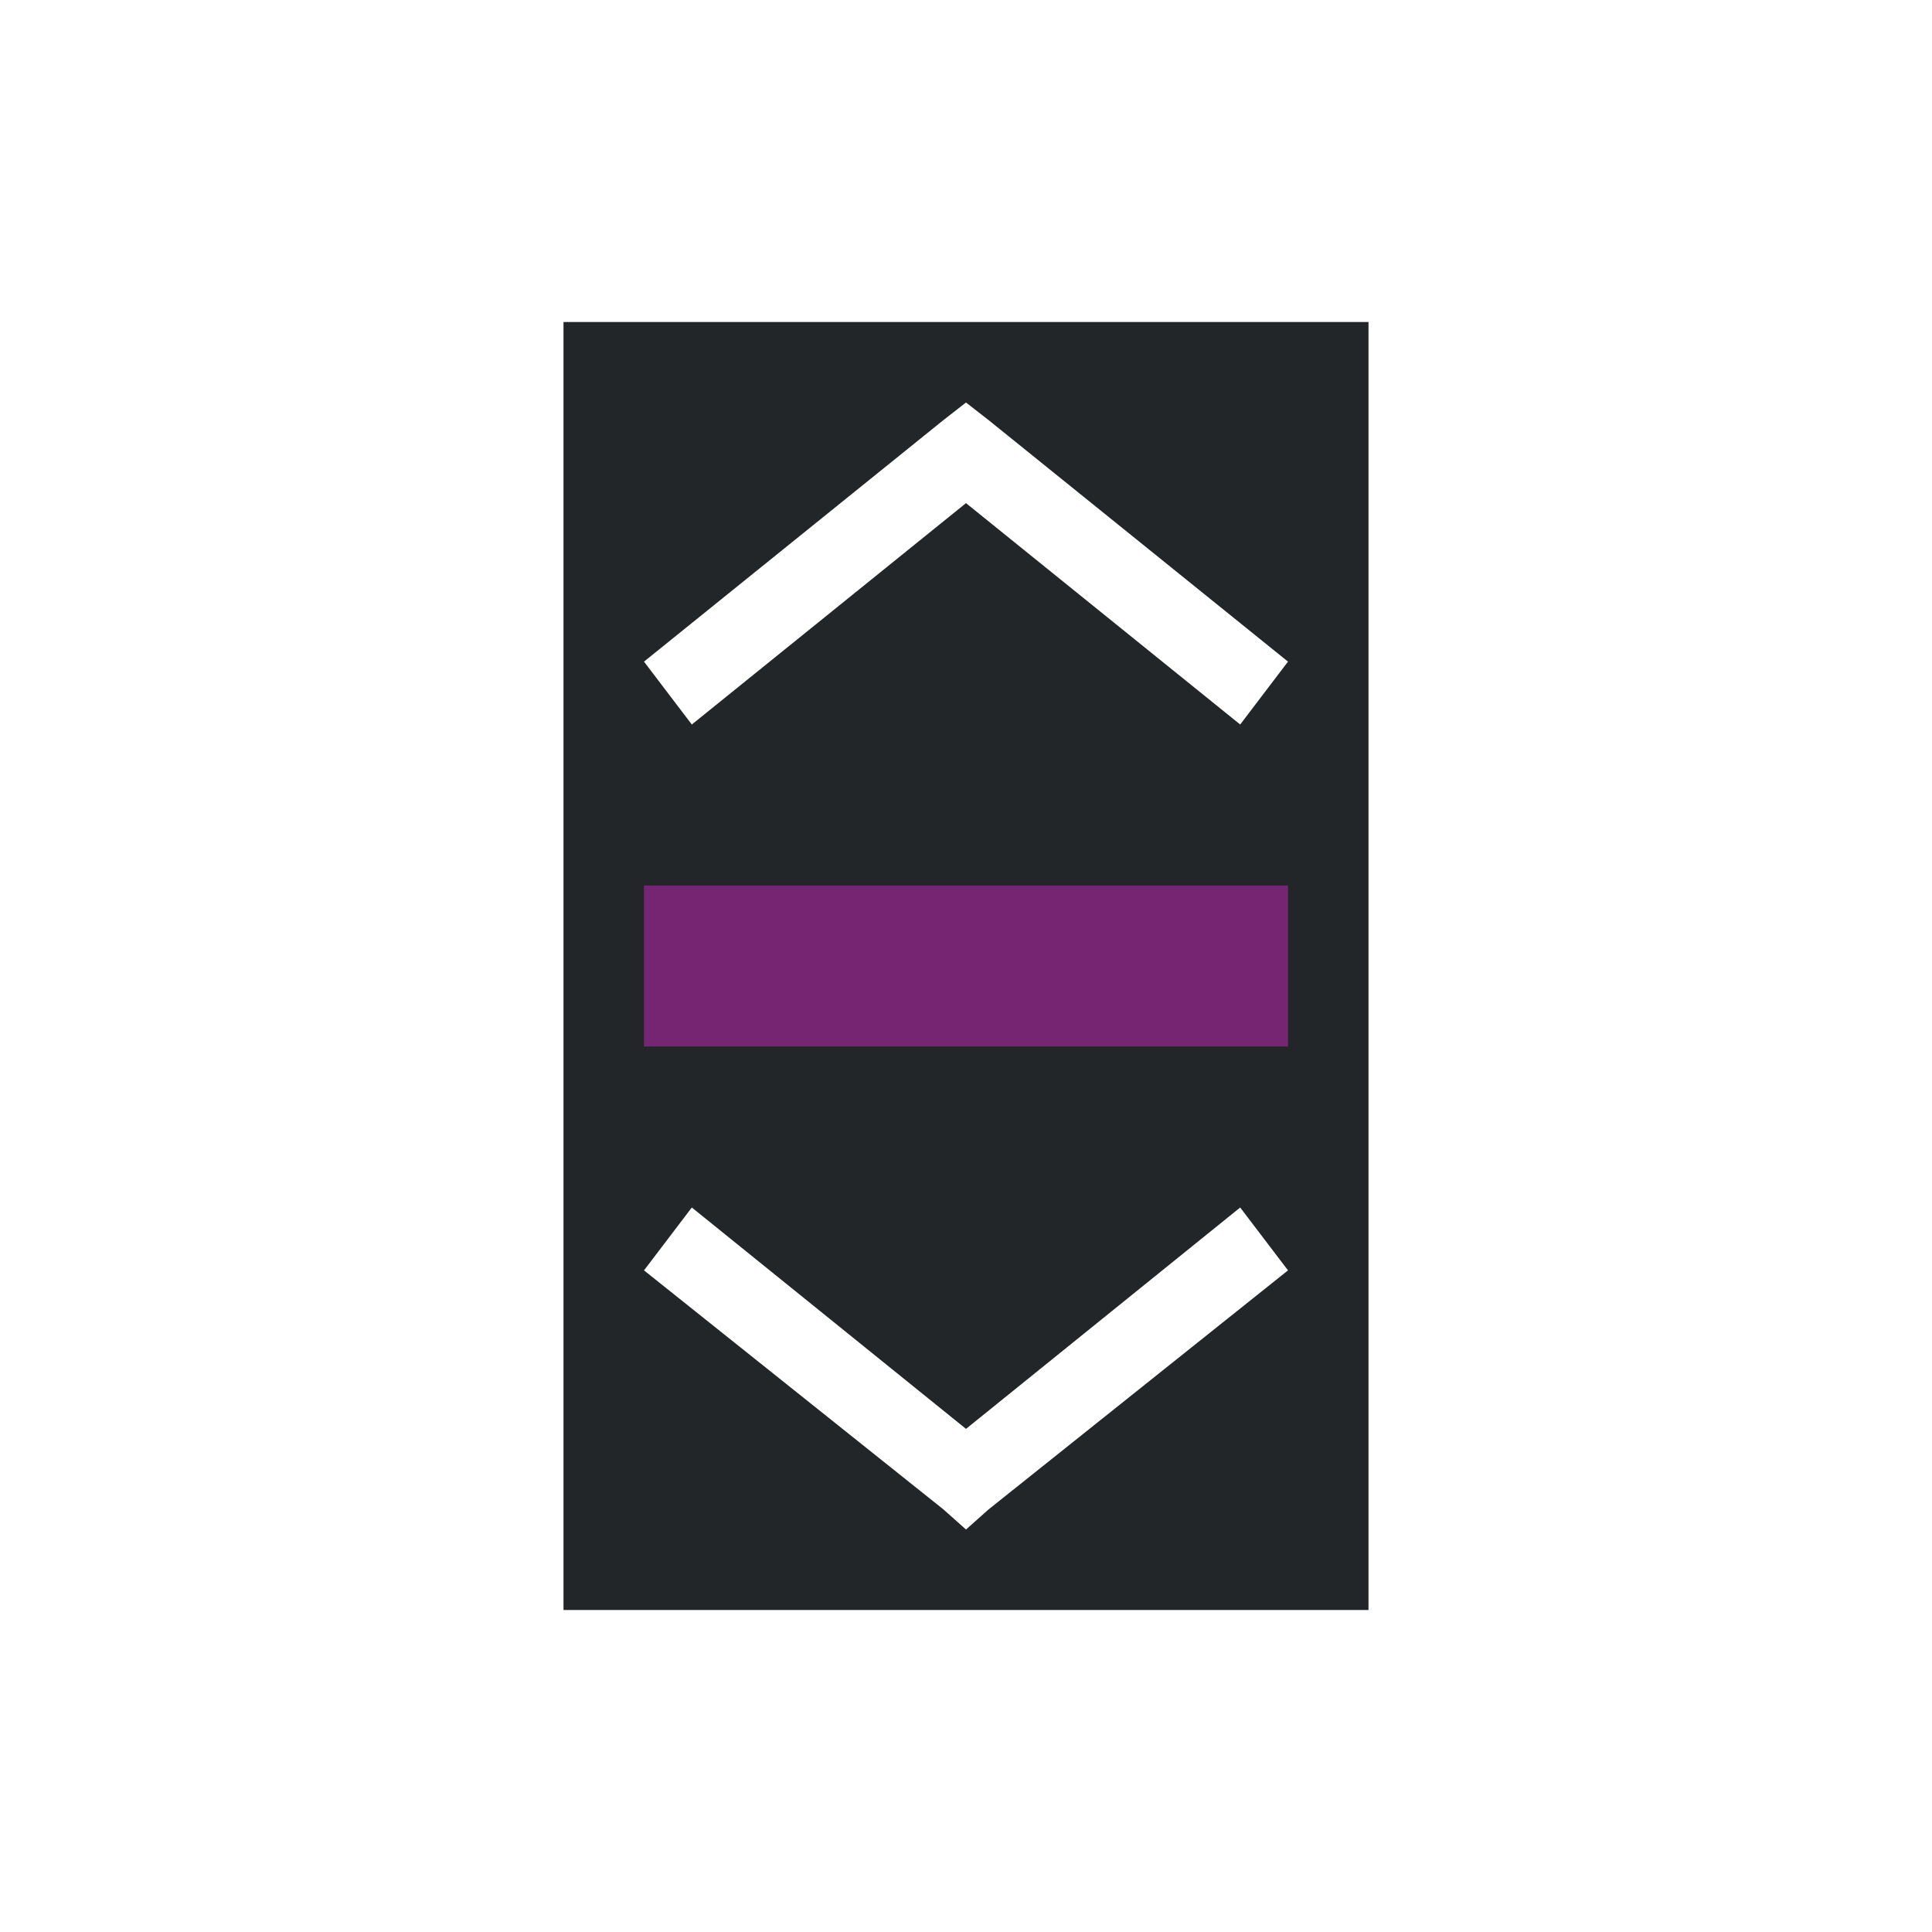 <svg viewBox="0 0 24 24" xmlns="http://www.w3.org/2000/svg"><path d="m7 4v16h10v-16zm5 1 .281.219 3.719 3-.594.781-3.406-2.75-3.406 2.75-.594-.781 3.719-3zm-3.406 10 3.406 2.75 3.406-2.75.594.781-3.719 2.969-.281.25-.281-.25-3.719-2.969z" fill="#232629"/><path d="m8 11v2h8v-2z" fill="#762572"/></svg>